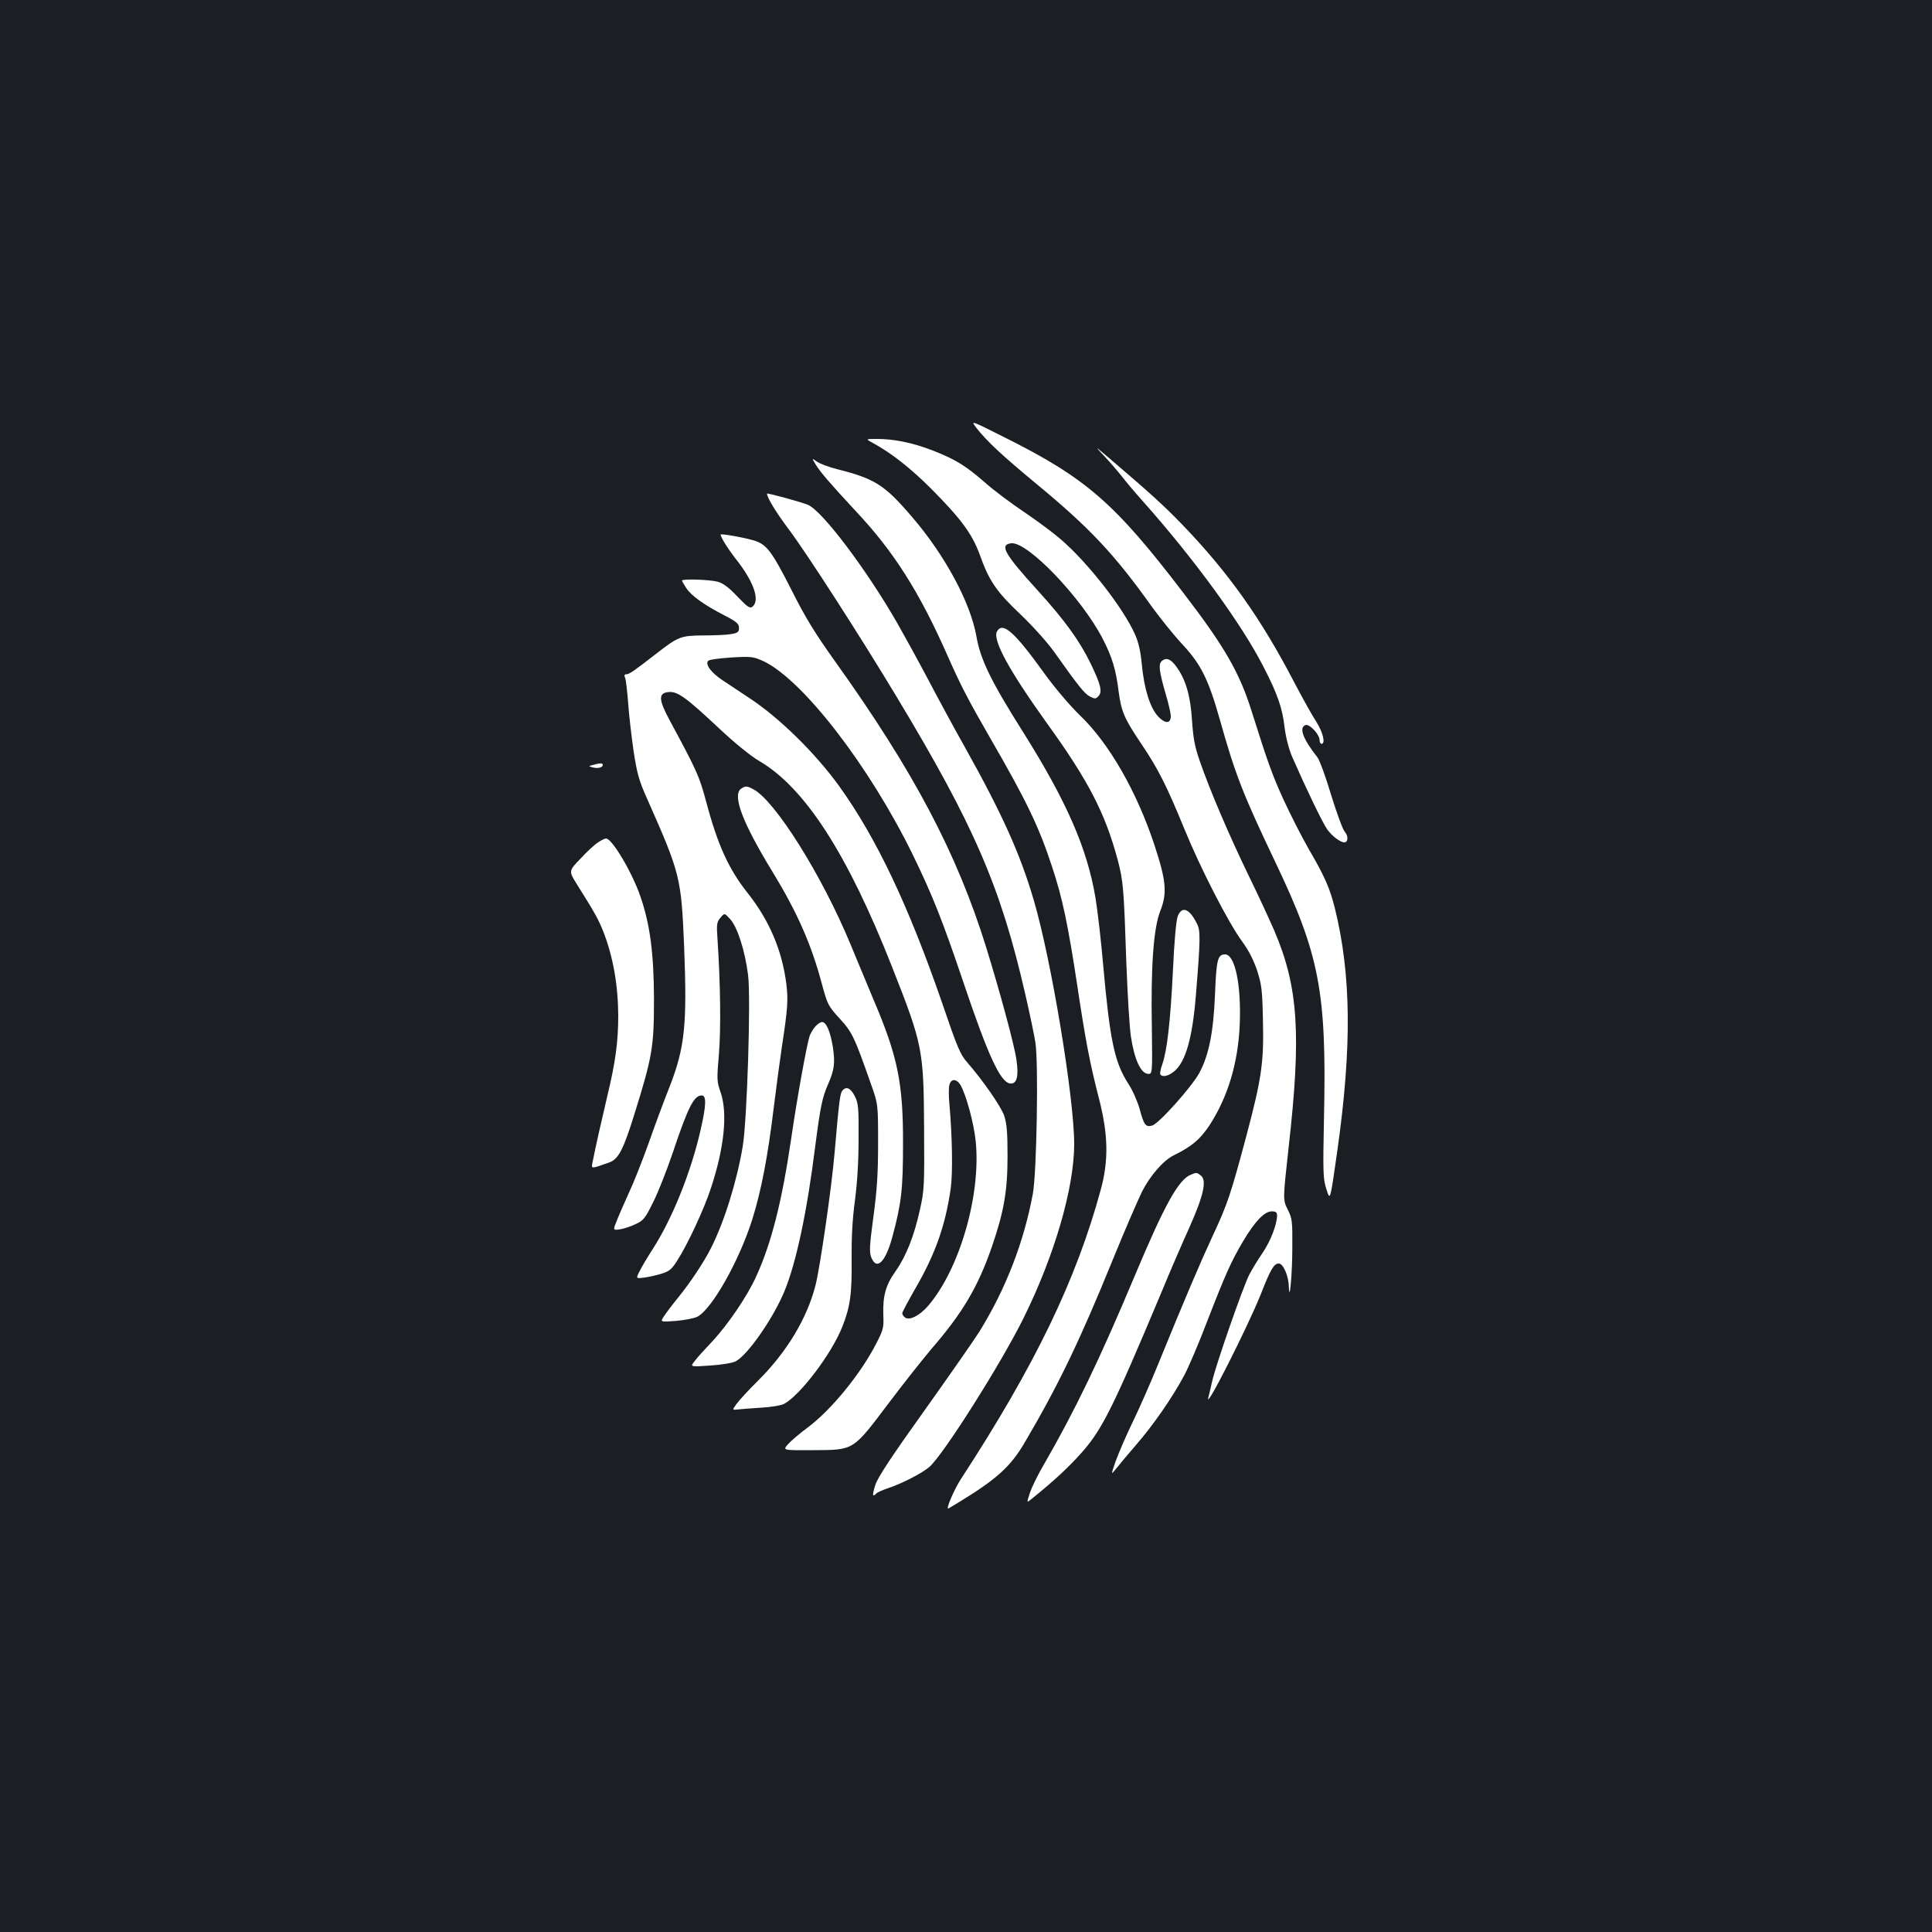 <?xml version="1.0" standalone="no"?>
<!DOCTYPE svg PUBLIC "-//W3C//DTD SVG 20010904//EN"
 "http://www.w3.org/TR/2001/REC-SVG-20010904/DTD/svg10.dtd">
<svg version="1.0" xmlns="http://www.w3.org/2000/svg"
 width="1000pt" height="1000pt" viewBox="0 0 1000 1000"
 preserveAspectRatio="xMidYMid meet">
<rect width="100%" height="100%" fill="#1b1f23"/>
<g transform="translate(0,1000) scale(0.1,-0.1)"
fill="#ffffff" stroke="none">
<path d="M5054 7785 c56 -71 129 -139 311 -290 276 -228 403 -363 599 -638 43
-59 112 -145 155 -191 98 -105 136 -183 195 -391 80 -285 120 -387 286 -735
230 -482 267 -673 253 -1321 -6 -294 -5 -321 13 -376 19 -60 19 -60 56 201 76
537 72 912 -13 1256 -27 106 -52 163 -136 307 -36 63 -94 177 -129 253 -58
127 -80 187 -166 460 -63 200 -139 332 -352 610 -358 469 -505 596 -932 809
-171 86 -171 86 -140 46z"/>
<path d="M4520 7706 c92 -50 192 -128 300 -236 154 -155 212 -233 252 -343 47
-133 86 -190 211 -308 62 -59 138 -144 171 -190 129 -182 160 -220 187 -234
25 -13 30 -13 44 1 22 23 13 60 -40 170 -58 119 -135 225 -275 379 -172 189
-198 236 -136 243 84 10 363 -281 473 -493 50 -97 69 -161 83 -274 14 -105 29
-140 118 -272 86 -128 130 -214 222 -439 83 -203 227 -485 300 -584 33 -45 59
-96 77 -150 23 -73 27 -99 30 -261 5 -214 -7 -298 -86 -595 -80 -299 -97 -352
-173 -514 -68 -147 -144 -325 -283 -666 -37 -91 -96 -226 -132 -300 -36 -74
-75 -166 -89 -205 -24 -70 -24 -70 2 -38 14 18 61 74 104 124 88 101 188 245
249 359 22 41 76 167 119 280 95 245 124 310 186 415 61 103 111 155 148 155
22 0 28 -5 28 -21 0 -46 -34 -134 -75 -194 -24 -35 -55 -86 -69 -113 -33 -65
-173 -467 -192 -552 -8 -36 -17 -74 -20 -85 -18 -73 204 367 271 534 52 133
69 161 94 161 23 0 50 -63 52 -118 3 -96 18 61 18 201 1 139 -1 151 -24 197
-25 50 -25 50 5 322 66 583 50 829 -73 1118 -25 58 -85 188 -135 290 -98 202
-201 442 -252 591 -26 74 -34 118 -40 209 -8 126 -31 208 -78 275 -30 43 -54
54 -78 34 -19 -16 -15 -52 21 -176 14 -47 25 -96 25 -109 0 -41 -29 -41 -66
-2 -42 46 -72 143 -84 269 -6 66 -17 115 -35 155 -61 137 -244 372 -385 493
-38 33 -124 97 -191 142 -66 44 -155 111 -198 149 -103 90 -155 122 -275 169
-104 40 -202 60 -293 59 -53 0 -53 0 -13 -22z"/>
<path d="M5716 7639 c28 -30 68 -76 90 -104 21 -27 70 -86 110 -130 265 -298
510 -634 622 -853 74 -142 100 -218 111 -317 7 -54 21 -109 39 -152 72 -164
157 -341 181 -375 25 -35 68 -68 89 -68 20 0 22 33 3 54 -11 12 -42 97 -71
191 -28 94 -60 181 -71 195 -75 95 -97 154 -62 167 20 8 73 -48 73 -77 0 -11
5 -20 10 -20 22 0 8 60 -28 116 -21 32 -72 124 -114 204 -173 332 -339 565
-576 812 -103 106 -158 156 -387 352 -70 59 -70 59 -19 5z"/>
<path d="M4223 7594 c24 -39 76 -99 204 -237 199 -211 332 -421 478 -752 71
-160 104 -223 223 -430 185 -320 250 -455 317 -660 54 -161 83 -302 130 -610
44 -293 66 -408 113 -590 48 -187 51 -319 10 -471 -127 -468 -340 -910 -724
-1499 -35 -54 -81 -160 -65 -153 3 2 28 17 55 33 196 120 267 184 340 309 174
295 287 531 455 944 61 150 130 309 152 354 42 83 110 161 164 188 94 46 136
82 185 155 96 148 149 325 157 525 8 204 -25 360 -76 360 -38 0 -45 -26 -52
-203 -8 -198 -31 -316 -81 -410 -39 -72 -211 -265 -245 -273 -33 -9 -42 3 -64
85 -11 39 -36 97 -59 132 -71 110 -95 222 -130 614 -11 127 -29 283 -40 349
-43 255 -149 498 -374 856 -167 264 -222 378 -242 496 -31 175 -162 419 -333
618 -142 166 -192 198 -386 247 -44 11 -92 29 -107 40 -27 19 -27 19 -5 -17z"/>
<path d="M3970 7445 c0 -20 46 -96 112 -184 94 -125 371 -555 558 -866 403
-669 540 -986 668 -1546 22 -96 45 -205 51 -244 17 -105 7 -676 -13 -784 -47
-253 -141 -494 -277 -714 -28 -44 -156 -228 -285 -409 -169 -236 -240 -344
-253 -383 -10 -30 -15 -55 -10 -55 4 0 10 4 14 9 3 5 29 17 58 27 71 23 177
77 216 110 71 59 378 545 491 776 159 322 260 671 260 896 0 239 -118 952
-209 1262 -70 239 -163 446 -357 793 -52 92 -137 249 -190 350 -53 100 -124
229 -157 287 -160 280 -391 586 -465 617 -33 14 -212 63 -212 58z"/>
<path d="M3730 7233 c0 -14 40 -77 80 -128 91 -115 125 -212 85 -245 -13 -11
-25 -3 -78 52 -44 47 -74 69 -102 77 -40 11 -185 16 -185 6 0 -3 10 -20 22
-39 26 -39 89 -85 197 -141 64 -33 76 -44 76 -65 0 -21 -6 -26 -40 -32 -22 -4
-86 -7 -143 -7 -119 -1 -130 -5 -246 -95 -116 -90 -139 -106 -154 -106 -10 0
-12 -6 -7 -17 5 -10 11 -67 16 -128 4 -60 17 -173 28 -250 19 -122 28 -155 73
-255 169 -382 174 -402 189 -758 16 -408 4 -524 -76 -729 -26 -65 -74 -194
-107 -288 -33 -93 -79 -208 -101 -255 -21 -47 -50 -111 -62 -142 -23 -56 -23
-56 14 -51 20 3 56 15 81 27 41 19 49 29 92 116 26 52 70 165 99 250 81 242
111 300 151 300 25 0 24 -49 -6 -180 -50 -219 -148 -462 -250 -619 -25 -39
-55 -89 -65 -110 -20 -39 -20 -39 22 -34 23 3 64 12 90 20 42 13 54 23 84 71
52 81 137 263 172 370 70 211 88 389 51 498 -20 56 -20 67 -9 197 11 130 8
365 -7 592 -6 82 -4 92 15 115 21 25 21 25 50 -7 38 -41 77 -164 93 -289 15
-120 -5 -755 -28 -890 -31 -182 -96 -391 -165 -526 -35 -70 -107 -178 -168
-253 -31 -38 -65 -83 -75 -99 -19 -29 -19 -29 63 -23 44 4 94 13 111 22 75 39
217 291 284 504 46 148 80 322 111 579 14 114 33 252 41 307 32 210 34 248 24
333 -22 172 -87 326 -198 467 -100 125 -158 253 -217 476 -36 133 -47 158
-189 421 -58 108 -59 141 -5 146 46 4 88 -26 261 -188 81 -76 162 -142 208
-169 237 -139 457 -481 687 -1065 159 -403 164 -429 166 -836 2 -296 1 -321
-21 -419 -30 -138 -72 -243 -126 -320 -52 -73 -67 -128 -64 -227 3 -65 0 -77
-35 -145 -80 -158 -235 -348 -358 -439 -41 -30 -86 -69 -101 -86 -27 -31 -27
-31 130 -30 214 1 205 -4 390 241 79 105 180 232 223 283 162 187 241 321 313
529 62 181 81 287 81 468 0 129 -4 170 -18 212 -17 47 -108 179 -189 272 -38
43 -52 76 -133 314 -173 500 -339 850 -530 1116 -123 171 -310 355 -465 457
-47 31 -110 73 -140 93 -59 39 -92 83 -74 101 6 6 60 13 121 17 104 6 113 4
164 -19 204 -96 549 -543 774 -1003 102 -210 154 -341 260 -655 128 -380 192
-521 243 -528 35 -5 46 38 33 123 -11 78 -86 353 -156 580 -152 489 -375 912
-785 1485 -100 140 -153 226 -220 360 -108 212 -132 244 -203 264 -56 16 -167
35 -167 29z m1242 -2850 c29 -51 68 -194 78 -288 29 -278 -83 -664 -246 -854
-44 -51 -98 -78 -120 -60 -8 6 -14 16 -14 22 0 5 29 60 64 121 107 184 159
331 187 525 11 81 8 267 -7 438 -4 39 -4 83 0 97 8 34 37 34 58 -1z"/>
<path d="M5160 6731 c-23 -44 64 -203 260 -476 213 -295 300 -463 365 -705 29
-110 32 -146 45 -535 6 -159 16 -332 24 -383 17 -113 50 -186 86 -190 25 -3
25 -3 22 235 -6 326 9 521 44 609 36 91 30 156 -30 338 -92 280 -237 531 -387
674 -52 51 -127 138 -186 220 -154 214 -214 266 -243 213z"/>
<path d="M3070 6041 c-25 -7 -25 -7 -2 -13 27 -7 52 -1 52 13 0 10 -14 10 -50
0z"/>
<path d="M3835 5917 c-45 -34 8 -175 162 -427 130 -213 203 -378 259 -590 27
-99 31 -107 90 -172 65 -71 76 -94 161 -336 38 -107 38 -107 38 -307 0 -155
-5 -240 -24 -381 -21 -155 -22 -186 -11 -213 28 -69 74 -24 110 111 46 172 54
243 54 478 1 316 -28 454 -154 749 -31 75 -85 204 -119 286 -147 355 -390 742
-502 800 -34 18 -40 18 -64 2z"/>
<path d="M3096 5640 c-17 -10 -58 -48 -91 -84 -62 -64 -62 -64 -19 -133 95
-151 111 -181 136 -243 51 -130 77 -277 78 -435 0 -137 -14 -242 -57 -420 -33
-140 -62 -268 -76 -341 -7 -35 -10 -35 86 -1 48 17 73 65 131 251 93 299 101
346 101 596 -1 236 -20 384 -70 529 -42 124 -147 301 -178 301 -7 0 -25 -9
-41 -20z"/>
<path d="M6096 5258 c-8 -21 -18 -127 -25 -283 -13 -263 -30 -411 -55 -484 -9
-24 -13 -47 -10 -52 10 -16 42 -9 72 16 59 50 94 171 112 395 24 294 24 333 5
370 -39 78 -77 92 -99 38z"/>
<path d="M4221 4688 c-11 -12 -25 -35 -31 -52 -15 -47 -66 -329 -95 -531 -48
-325 -102 -540 -182 -714 -46 -102 -148 -251 -230 -338 -37 -39 -78 -84 -89
-100 -22 -28 -22 -28 82 -21 59 4 115 13 132 22 61 31 194 222 252 362 61 148
117 409 160 754 26 200 36 250 66 318 33 75 37 110 25 192 -13 80 -34 130 -56
130 -8 0 -23 -10 -34 -22z"/>
<path d="M4360 4355 c-12 -15 -17 -54 -40 -320 -15 -178 -75 -593 -99 -688
-44 -171 -147 -343 -296 -492 -50 -49 -100 -104 -113 -122 -23 -32 -23 -32 10
-28 18 2 72 6 120 9 48 3 100 11 115 19 83 43 247 259 302 398 42 105 51 172
49 354 -1 110 4 204 17 300 12 91 19 203 19 320 1 161 -1 184 -19 220 -22 44
-45 54 -65 30z"/>
<path d="M6164 3920 c-64 -25 -137 -158 -289 -520 -183 -436 -309 -698 -474
-984 -29 -49 -60 -113 -70 -142 -17 -53 -17 -53 4 -36 123 99 198 169 266 246
105 119 163 237 408 821 43 105 109 257 146 339 75 168 93 248 60 272 -21 16
-22 16 -51 4z"/>
</g>
</svg>
